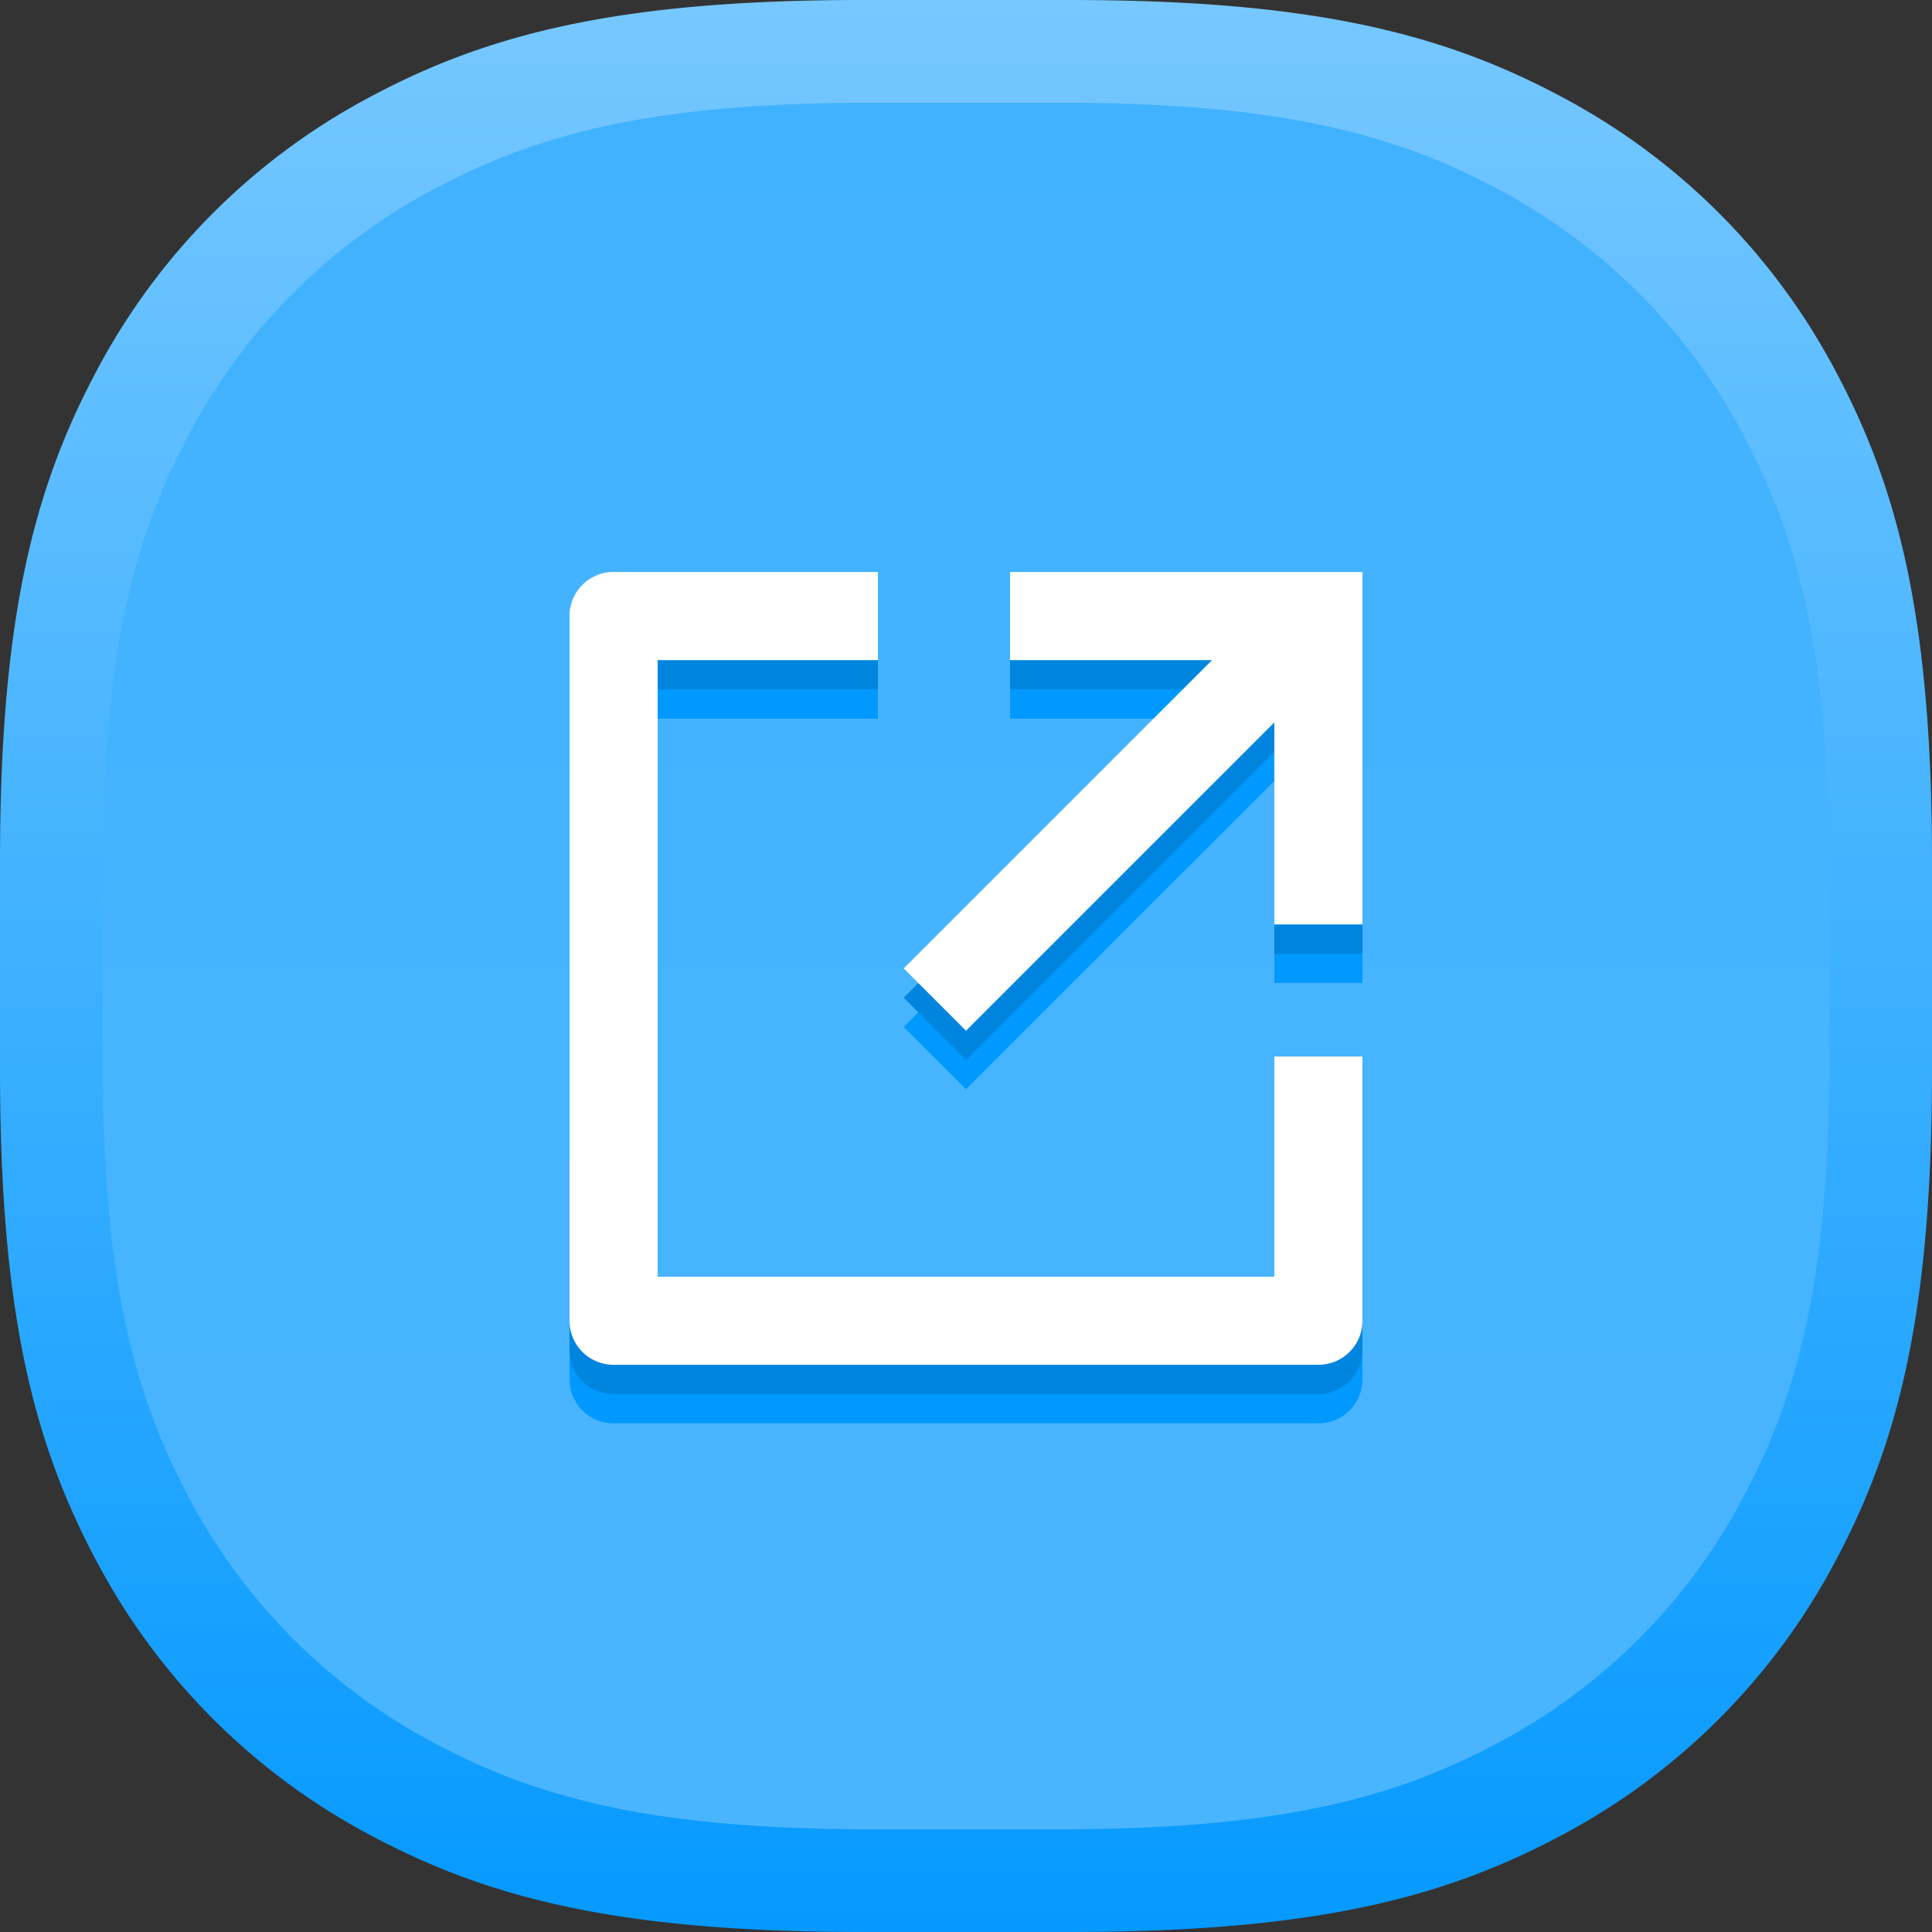 <svg xmlns="http://www.w3.org/2000/svg" xmlns:xlink="http://www.w3.org/1999/xlink" width="66" height="66" viewBox="0 0 66 66"><rect x="0" y="0" width="66" height="66" fill="#333333" stroke="none"/><defs><style>.a,.b{fill-rule:evenodd;}.a{fill:url(#a);}.b{fill:url(#b);}.c{fill:none;}.d{fill:#09f;}.e{fill:#0085de;}.f{fill:#fff;}</style><linearGradient id="a" x1="0.5" x2="0.5" y2="1" gradientUnits="objectBoundingBox"><stop offset="0" stop-color="#77c8ff"/><stop offset="1" stop-color="#0599ff"/></linearGradient><linearGradient id="b" x1="0.5" x2="0.5" y2="1" gradientUnits="objectBoundingBox"><stop offset="0" stop-color="#41b2ff"/><stop offset="1" stop-color="#4ab5ff"/></linearGradient></defs><g transform="translate(0.903 0.903)"><path class="a" d="M30.457,1h7.086c8.307,0,12.762,1.149,16.8,3.306a22.489,22.489,0,0,1,9.356,9.356C65.851,17.695,67,22.15,67,30.457v7.086c0,8.307-1.149,12.762-3.306,16.8a22.489,22.489,0,0,1-9.356,9.356C50.305,65.851,45.85,67,37.543,67H30.457c-8.307,0-12.762-1.149-16.8-3.306a22.489,22.489,0,0,1-9.356-9.356C2.149,50.305,1,45.85,1,37.543V30.457c0-8.307,1.149-12.762,3.306-16.8a22.489,22.489,0,0,1,9.356-9.356C17.695,2.149,22.15,1,30.457,1Z" transform="translate(-1.903 -1.903)"/><path class="b" d="M27.325,1h6.333c7.424,0,11.405,1.027,15.01,2.954a20.1,20.1,0,0,1,8.361,8.361c1.928,3.6,2.954,7.586,2.954,15.01v6.333c0,7.424-1.027,11.405-2.954,15.01a20.1,20.1,0,0,1-8.361,8.361c-3.6,1.928-7.586,2.954-15.01,2.954H27.325c-7.424,0-11.405-1.027-15.01-2.954a20.1,20.1,0,0,1-8.361-8.361C2.027,45.063,1,41.082,1,33.658V27.325C1,19.9,2.027,15.92,3.954,12.315a20.1,20.1,0,0,1,8.361-8.361C15.92,2.027,19.9,1,27.325,1Z" transform="translate(1.605 1.605)"/><g transform="translate(14.038 16.122)"><path class="c" d="M0,0H36.116V36.116H0Z"/><path class="d" d="M13.534,3V6.01H6.01V27.077H27.077V19.553h3.01v9.029a1.5,1.5,0,0,1-1.5,1.5H4.5a1.5,1.5,0,0,1-1.5-1.5V4.5A1.5,1.5,0,0,1,4.5,3ZM24.95,6.01h-6.9V3H30.087V15.039h-3.01v-6.9L16.544,18.671l-2.128-2.128Z" transform="translate(1.515 1.515)"/></g><g transform="translate(14.038 15.122)"><path class="c" d="M0,0H36.116V36.116H0Z"/><path class="e" d="M13.534,3V6.01H6.01V27.077H27.077V19.553h3.01v9.029a1.5,1.5,0,0,1-1.5,1.5H4.5a1.5,1.5,0,0,1-1.5-1.5V4.5A1.5,1.5,0,0,1,4.5,3ZM24.95,6.01h-6.9V3H30.087V15.039h-3.01v-6.9L16.544,18.671l-2.128-2.128Z" transform="translate(1.515 1.515)"/></g><g transform="translate(14.038 14.122)"><path class="c" d="M0,0H36.116V36.116H0Z"/><path class="f" d="M13.534,3V6.01H6.01V27.077H27.077V19.553h3.01v9.029a1.5,1.5,0,0,1-1.5,1.5H4.5a1.5,1.5,0,0,1-1.5-1.5V4.5A1.5,1.5,0,0,1,4.5,3ZM24.95,6.01h-6.9V3H30.087V15.039h-3.01v-6.9L16.544,18.671l-2.128-2.128Z" transform="translate(1.515 1.515)"/></g></g></svg>